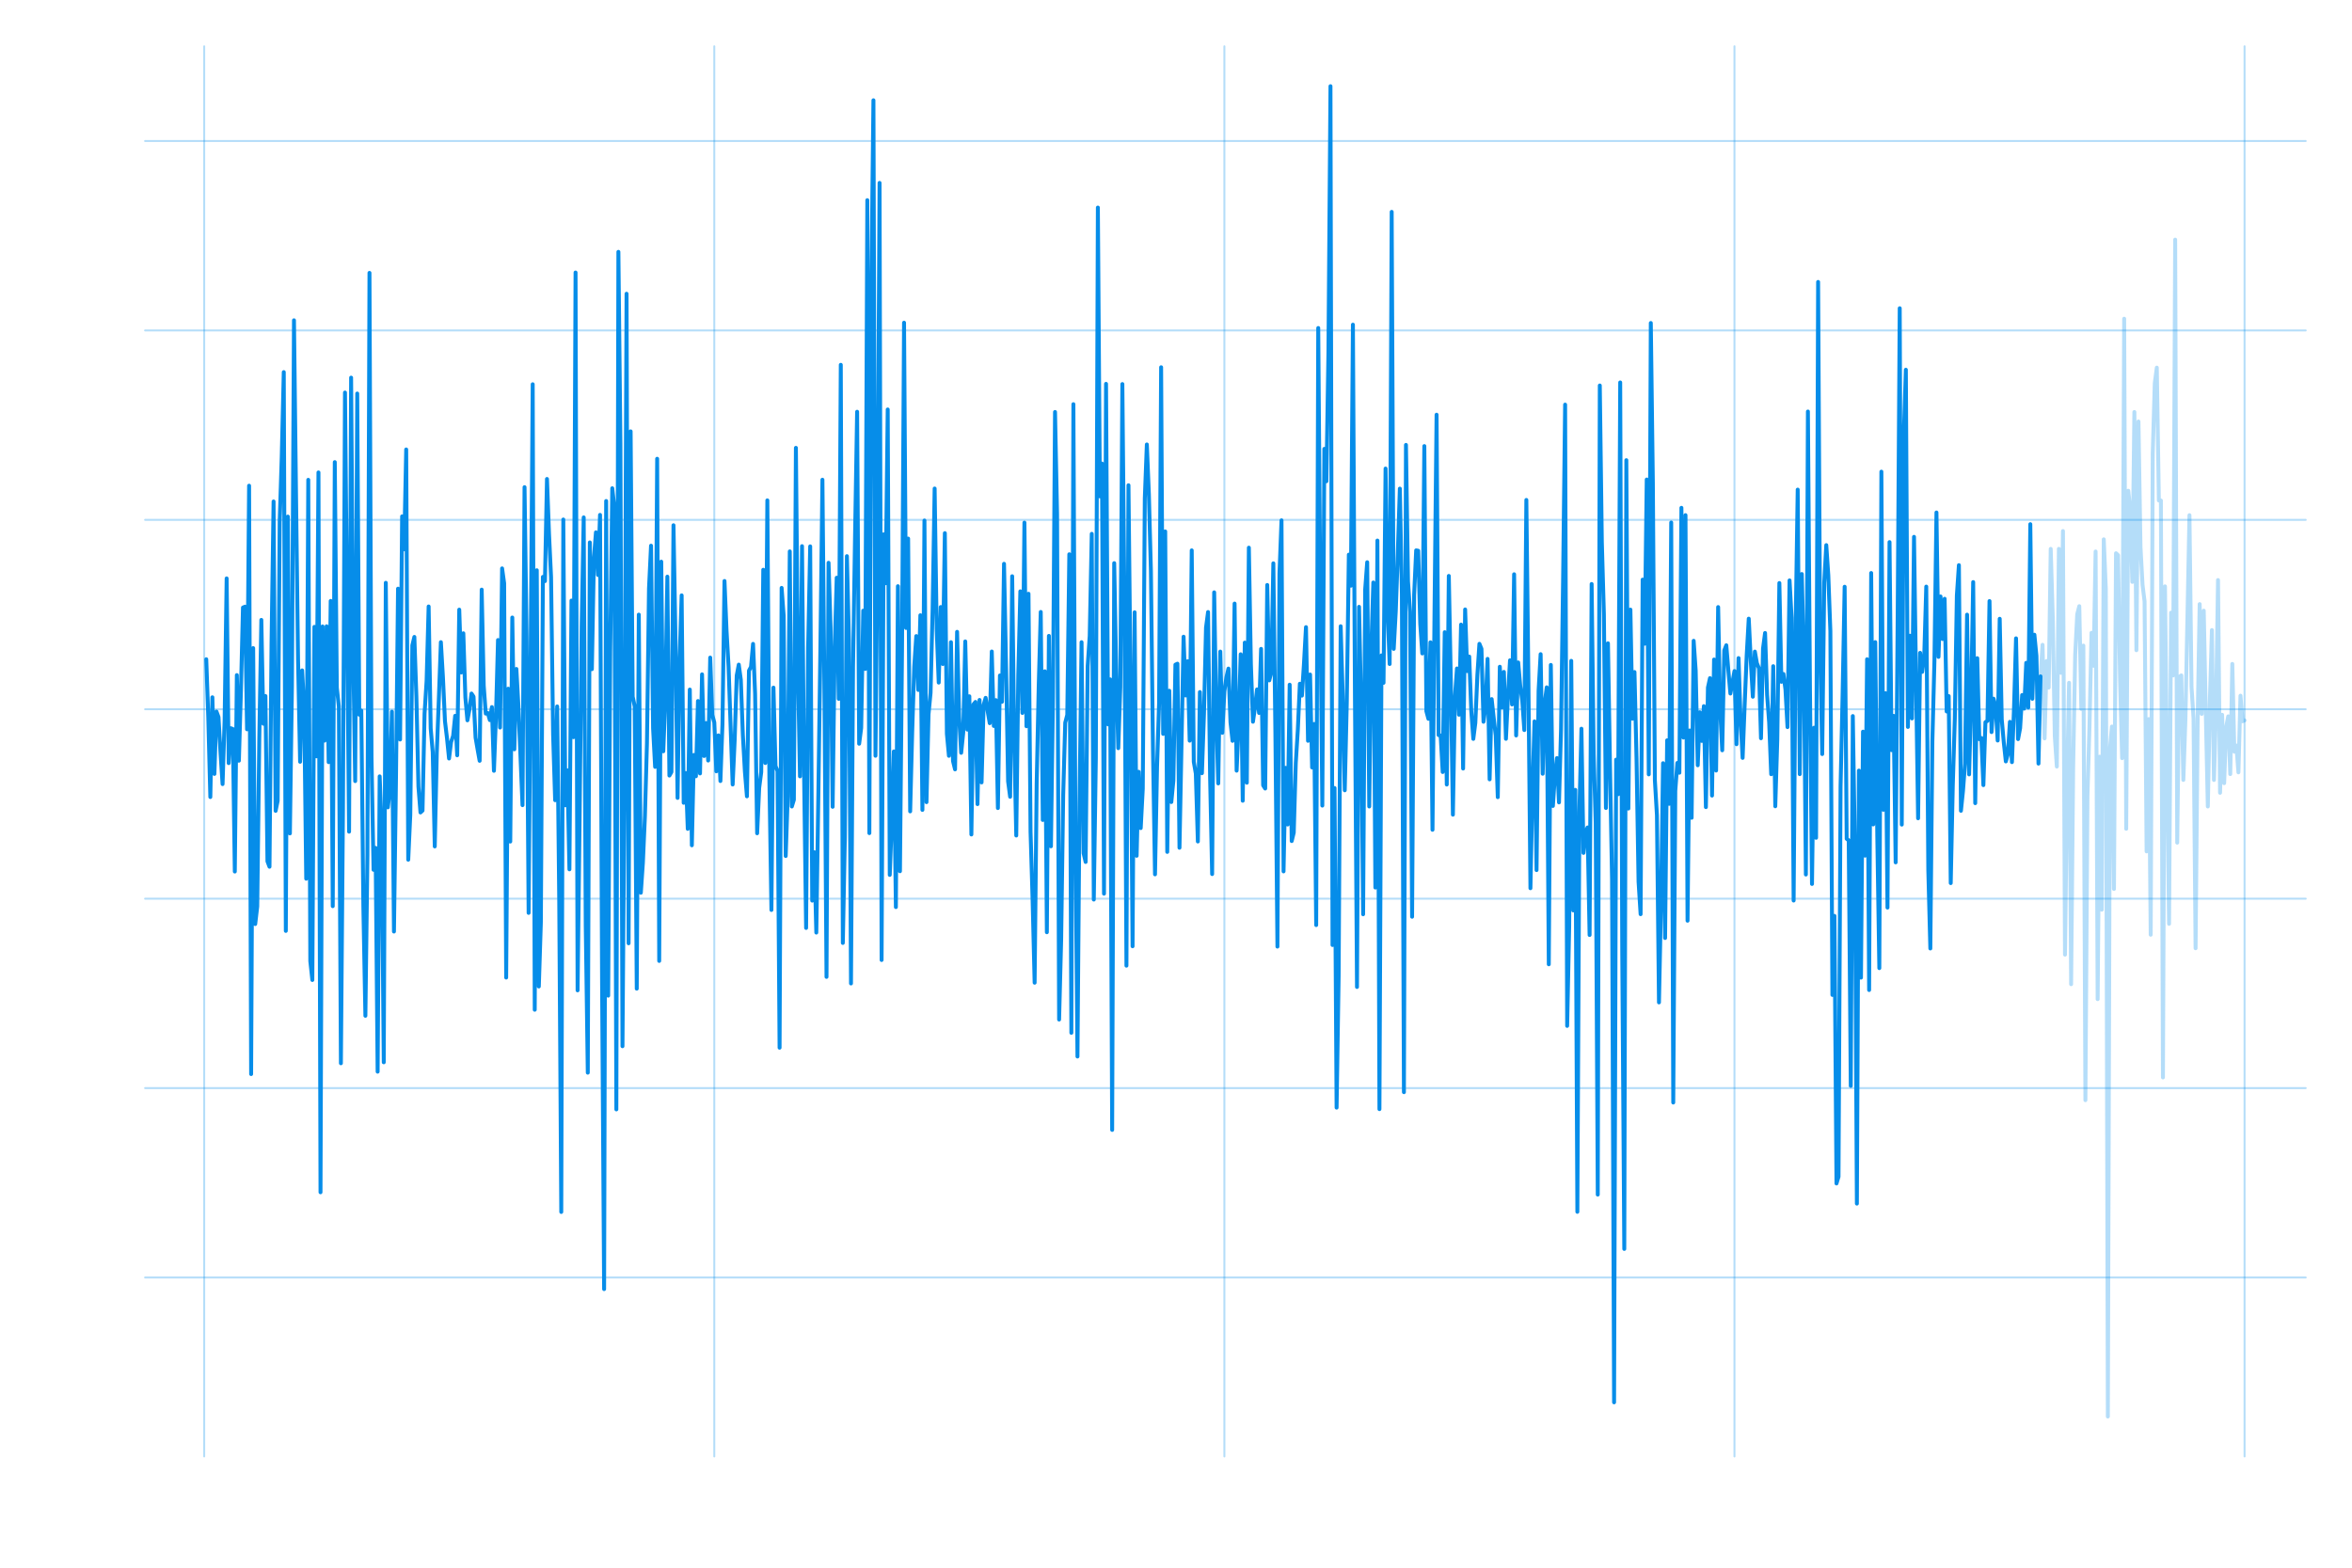 <?xml version="1.0" encoding="utf-8"?>
<svg xmlns="http://www.w3.org/2000/svg" xmlns:xlink="http://www.w3.org/1999/xlink" width="600" height="400" viewBox="0 0 2400 1600">
<defs>
  <clipPath id="clip420">
    <rect x="0" y="0" width="2400" height="1600"/>
  </clipPath>
</defs>

<polyline clip-path="url(#clip422)" style="stroke:#068de9; stroke-linecap:round; stroke-linejoin:round; stroke-width:2; stroke-opacity:0.3; fill:none" points="
  208.372,1486.45 208.372,47.244 
  "/>
<polyline clip-path="url(#clip422)" style="stroke:#068de9; stroke-linecap:round; stroke-linejoin:round; stroke-width:2; stroke-opacity:0.3; fill:none" points="
  728.869,1486.45 728.869,47.244 
  "/>
<polyline clip-path="url(#clip422)" style="stroke:#068de9; stroke-linecap:round; stroke-linejoin:round; stroke-width:2; stroke-opacity:0.3; fill:none" points="
  1249.37,1486.45 1249.37,47.244 
  "/>
<polyline clip-path="url(#clip422)" style="stroke:#068de9; stroke-linecap:round; stroke-linejoin:round; stroke-width:2; stroke-opacity:0.3; fill:none" points="
  1769.86,1486.45 1769.86,47.244 
  "/>
<polyline clip-path="url(#clip422)" style="stroke:#068de9; stroke-linecap:round; stroke-linejoin:round; stroke-width:2; stroke-opacity:0.3; fill:none" points="
  2290.36,1486.45 2290.36,47.244 
  "/>


<polyline clip-path="url(#clip422)" style="stroke:#068de9; stroke-linecap:round; stroke-linejoin:round; stroke-width:2; stroke-opacity:0.3; fill:none" points="
  148.057,1303.84 2352.76,1303.84 
  "/>
<polyline clip-path="url(#clip422)" style="stroke:#068de9; stroke-linecap:round; stroke-linejoin:round; stroke-width:2; stroke-opacity:0.3; fill:none" points="
  148.057,1110.52 2352.76,1110.52 
  "/>
<polyline clip-path="url(#clip422)" style="stroke:#068de9; stroke-linecap:round; stroke-linejoin:round; stroke-width:2; stroke-opacity:0.3; fill:none" points="
  148.057,917.203 2352.76,917.203 
  "/>
<polyline clip-path="url(#clip422)" style="stroke:#068de9; stroke-linecap:round; stroke-linejoin:round; stroke-width:2; stroke-opacity:0.3; fill:none" points="
  148.057,723.883 2352.76,723.883 
  "/>
<polyline clip-path="url(#clip422)" style="stroke:#068de9; stroke-linecap:round; stroke-linejoin:round; stroke-width:2; stroke-opacity:0.3; fill:none" points="
  148.057,530.563 2352.76,530.563 
  "/>
<polyline clip-path="url(#clip422)" style="stroke:#068de9; stroke-linecap:round; stroke-linejoin:round; stroke-width:2; stroke-opacity:0.3; fill:none" points="
  148.057,337.243 2352.76,337.243 
  "/>
<polyline clip-path="url(#clip422)" style="stroke:#068de9; stroke-linecap:round; stroke-linejoin:round; stroke-width:2; stroke-opacity:0.3; fill:none" points="
  148.057,143.923 2352.76,143.923 
  "/>

<polyline clip-path="url(#clip422)" style="stroke:#068de9; stroke-linecap:round; stroke-linejoin:round; stroke-width:4; stroke-opacity:1; fill:none" points="
  210.454,672.833 212.536,731.941 214.618,813.466 216.7,711.67 218.782,789.868 220.864,726.213 222.946,731.832 225.028,768.568 227.11,800.245 229.192,735.195 
  231.274,590.341 233.356,778.849 235.438,743.214 237.52,743.987 239.602,889.503 241.684,689.031 243.766,776.38 245.848,704.98 247.93,620.067 250.012,619.18 
  252.094,744.34 254.175,495.711 256.257,1096.21 258.339,661.459 260.421,943.087 262.503,925.12 264.585,753.841 266.667,632.682 268.749,738.676 270.831,710.362 
  272.913,879.058 274.995,884.604 277.077,656.745 279.159,511.817 281.241,827.558 283.323,817.393 285.405,532.537 287.487,466.526 289.569,379.792 291.651,950.085 
  293.733,527.243 295.815,850.59 297.897,700.655 299.979,326.888 302.061,504.536 304.143,673.726 306.225,777.479 308.307,684.211 310.389,722.781 312.471,896.833 
  314.553,489.712 316.635,980.939 318.717,1000.19 320.799,639.765 322.881,771.935 324.963,482.193 327.045,1216.83 329.127,639.362 331.209,755.91 333.291,639.189 
  335.373,777.861 337.455,613.34 339.537,924.841 341.619,471.647 343.701,701.857 345.783,721.074 347.865,1085.18 349.947,826.5 352.029,400.63 354.111,621.579 
  356.193,848.817 358.275,385.429 360.357,663.43 362.439,797.207 364.521,401.635 366.603,729.493 368.685,725.222 370.767,924.89 372.849,1036.71 374.931,872.364 
  377.013,278.509 379.095,773.549 381.177,887.721 383.259,865.343 385.341,1093.75 387.423,792.38 389.505,847.208 391.587,1084.19 393.669,594.817 395.751,823.981 
  397.833,805.635 399.915,726.307 401.997,950.745 404.079,793.376 406.161,600.811 408.243,754.751 410.325,527.007 412.407,560.669 414.488,458.731 416.57,877.444 
  418.652,831.559 420.734,658.648 422.816,650.071 424.898,711.261 426.98,802.87 429.062,829.211 431.144,827.3 433.226,728.184 435.308,694.821 437.39,618.986 
  439.472,743.34 441.554,767.617 443.636,863.881 445.718,768.07 447.8,713.267 449.882,655.41 451.964,691.011 454.046,736.044 456.128,753.532 458.21,774.137 
  460.292,757.296 462.374,751.084 464.456,730.563 466.538,770.893 468.62,622.215 470.702,686.327 472.784,646.353 474.866,711.884 476.948,735.159 479.03,724.062 
  481.112,707.841 483.194,710.989 485.276,752.78 487.358,764.901 489.44,776.485 491.522,601.772 493.604,699.913 495.686,728.32 497.768,727.721 499.85,734.962 
  501.932,721.653 504.014,786.699 506.096,730.424 508.178,653.228 510.26,742.55 512.342,580.123 514.424,595.262 516.506,997.71 518.588,702.895 520.67,858.911 
  522.752,630.255 524.834,764.737 526.916,682.745 528.998,720.697 531.08,771.336 533.162,821.746 535.244,497.228 537.326,649.732 539.408,931.691 541.49,670.842 
  543.572,392.18 545.654,1030.56 547.736,582.021 549.818,1006.81 551.9,941.323 553.982,588.785 556.064,593.087 558.146,488.847 560.228,545.148 562.31,588.796 
  564.392,749.611 566.474,816.69 568.556,720.995 570.638,918.602 572.719,1236.94 574.801,530.238 576.883,821.917 578.965,786.172 581.047,887.259 583.129,612.955 
  585.211,752.383 587.293,278.138 589.375,1010.77 591.457,832.817 593.539,638.921 595.621,528.085 597.703,944.956 599.785,1094.76 601.867,553.604 603.949,682.967 
  606.031,569.787 608.113,543.302 610.195,586.899 612.277,525.497 614.359,1001.2 616.441,1315.68 618.523,511.33 620.605,1016.17 622.687,664.669 624.769,498.327 
  626.851,517.185 628.933,1132.26 631.015,257.053 633.097,453.613 635.179,1067.79 637.261,791.525 639.343,299.802 641.425,962.743 643.507,440.258 645.589,711 
  647.671,720.982 649.753,1009.03 651.835,627.294 653.917,911.123 655.999,880.64 658.081,833.156 660.163,758.492 662.245,600.614 664.327,556.937 666.409,743.184 
  668.491,782.679 670.573,468.211 672.655,980.724 674.737,573.234 676.819,766.786 678.901,712.123 680.983,588.542 683.065,791.54 685.147,787.918 687.229,536.09 
  689.311,654.218 691.393,814.344 693.475,673.171 695.557,607.645 697.639,819.345 699.721,788.958 701.803,845.949 703.885,703.789 705.967,862.717 708.049,770.522 
  710.131,792.26 712.213,715.495 714.295,789.375 716.377,688.258 718.459,771.611 720.541,737.943 722.623,776.203 724.705,671.155 726.787,729.634 728.869,737.3 
  730.951,787.229 733.032,750.55 735.114,797.123 737.196,739.248 739.278,592.979 741.36,643.395 743.442,680.424 745.524,741.317 747.606,800.659 749.688,754.881 
  751.77,689.409 753.852,678.318 755.934,693.763 758.016,750.19 760.098,787.466 762.18,812.738 764.262,684.464 766.344,680.619 768.426,657.159 770.508,707.96 
  772.59,850.457 774.672,804.206 776.754,787.99 778.836,581.52 780.918,778.741 783,510.693 785.082,794.294 787.164,928.714 789.246,701.791 791.328,781.854 
  793.41,786.874 795.492,1069.29 797.574,600.014 799.656,628.406 801.738,873.664 803.82,812.565 805.902,562.775 807.984,823.135 810.066,816.292 812.148,457.081 
  814.23,682.024 816.312,792.363 818.394,557.415 820.476,788.738 822.558,947.059 824.64,661.066 826.722,557.631 828.804,919.172 830.886,869.78 832.968,951.789 
  835.05,811.612 837.132,661.24 839.214,489.616 841.296,710.705 843.378,997.019 845.46,574.382 847.542,640.411 849.624,823.422 851.706,662.406 853.788,589.623 
  855.87,713.262 857.952,372.326 860.034,962.365 862.116,854.26 864.198,567.619 866.28,653.281 868.362,1003.73 870.444,680.371 872.526,545.275 874.608,420.252 
  876.69,759.076 878.772,742.905 880.854,623.263 882.936,682.76 885.018,204.306 887.1,850.294 889.182,286.442 891.264,102.344 893.345,771.359 895.427,565.038 
  897.509,186.684 899.591,979.78 901.673,545.313 903.755,595.259 905.837,417.923 907.919,892.94 910.001,837.879 912.083,766.918 914.165,925.781 916.247,598.271 
  918.329,889.187 920.411,665.183 922.493,329.357 924.575,640.933 926.657,549.672 928.739,828.093 930.821,746.85 932.903,680.405 934.985,649.184 937.067,704.221 
  939.149,627.932 941.231,826.594 943.313,531.269 945.395,818.686 947.477,728.968 949.559,707.169 951.641,622.168 953.723,498.596 955.805,641.945 957.887,696.655 
  959.969,619.546 962.051,677.693 964.133,544.136 966.215,748.861 968.297,771.4 970.379,655.421 972.461,776.744 974.543,785.233 976.625,644.859 978.707,731.831 
  980.789,768.332 982.871,747.884 984.953,654.651 987.035,744.658 989.117,710.625 991.199,851.68 993.281,718.996 995.363,716.407 997.445,820.708 999.527,714.382 
  1001.61,798.533 1003.69,719.463 1005.77,712.23 1007.85,725.906 1009.94,738.097 1012.02,664.926 1014.1,740.934 1016.18,714.55 1018.26,824.693 1020.35,689.384 
  1022.43,716.269 1024.51,575.425 1026.59,679.034 1028.67,797.463 1030.76,813.191 1032.84,588.126 1034.92,754.497 1037,852.739 1039.08,689.056 1041.17,603.523 
  1043.25,727.651 1045.33,533.38 1047.41,741.232 1049.49,605.982 1051.58,848.959 1053.66,917.683 1055.74,1002.95 1057.82,800.192 1059.9,701.013 1061.99,624.58 
  1064.07,836.878 1066.15,685.12 1068.23,951.443 1070.31,648.999 1072.4,863.738 1074.48,710.745 1076.56,420.479 1078.64,524.537 1080.72,1040.56 1082.81,959.461 
  1084.89,811.035 1086.97,737.596 1089.05,729.59 1091.13,565.707 1093.22,1054.1 1095.3,412.546 1097.38,850.64 1099.46,1078.28 1101.54,818.652 1103.63,655.451 
  1105.71,870.798 1107.79,879.715 1109.87,680.045 1111.95,649.083 1114.04,544.833 1116.12,918.113 1118.2,773.719 1120.28,211.835 1122.36,506.603 1124.45,473.084 
  1126.53,912.073 1128.61,391.763 1130.69,739.269 1132.77,693.368 1134.86,1153.19 1136.94,574.756 1139.02,685.436 1141.1,763.604 1143.18,701.447 1145.27,391.98 
  1147.35,613.224 1149.43,985.563 1151.51,495.266 1153.59,695.96 1155.68,965.774 1157.76,624.907 1159.84,873.439 1161.92,787.716 1164,845.166 1166.09,804.986 
  1168.17,508.54 1170.25,453.627 1172.33,504.651 1174.41,582.853 1176.5,765.27 1178.58,892.36 1180.66,782.663 1182.74,717.755 1184.82,374.826 1186.91,749.023 
  1188.99,542.391 1191.07,869.46 1193.15,704.986 1195.23,818.551 1197.32,796.732 1199.4,678.376 1201.48,677.37 1203.56,865.219 1205.64,758.878 1207.73,649.823 
  1209.81,709.845 1211.89,674.831 1213.97,755.946 1216.05,561.72 1218.14,777.507 1220.22,789.524 1222.3,858.827 1224.38,706.331 1226.46,789.106 1228.55,728.375 
  1230.63,640.544 1232.71,624.668 1234.79,792.969 1236.87,892.082 1238.96,604.564 1241.04,726.421 1243.12,799.569 1245.2,665.014 1247.28,747.897 1249.37,705.462 
  1251.45,691.254 1253.53,682.367 1255.61,737.262 1257.69,756.126 1259.78,616.023 1261.86,786.535 1263.94,738.532 1266.02,667.758 1268.1,817.248 1270.19,655.851 
  1272.27,798.824 1274.35,558.98 1276.43,678.083 1278.51,736.608 1280.6,722.18 1282.68,703.638 1284.76,727.659 1286.84,662.252 1288.92,801.508 1291.01,804.784 
  1293.09,597.026 1295.17,694.423 1297.25,686.016 1299.33,574.959 1301.41,747.865 1303.5,966.112 1305.58,585.37 1307.66,531.059 1309.74,889.342 1311.82,783.669 
  1313.91,841.502 1315.99,698.798 1318.07,858.396 1320.15,849.794 1322.23,778.718 1324.32,744.561 1326.4,697.822 1328.48,709.969 1330.56,677.635 1332.64,640.089 
  1334.73,756.087 1336.81,688.422 1338.89,783.295 1340.97,738.881 1343.05,944.136 1345.14,334.778 1347.22,604.586 1349.3,822.191 1351.38,458.109 1353.46,491.193 
  1355.55,359.741 1357.63,87.976 1359.71,964.494 1361.79,804.255 1363.87,1130.44 1365.96,996.542 1368.04,639.168 1370.12,710.122 1372.2,806.577 1374.28,717.219 
  1376.37,566.069 1378.45,597.769 1380.53,331.358 1382.61,712.246 1384.69,1007.33 1386.78,619.331 1388.86,717.248 1390.94,933.106 1393.02,601.77 1395.1,573.825 
  1397.19,823.113 1399.27,662.029 1401.35,594.515 1403.43,905.837 1405.51,551.705 1407.6,1132 1409.68,668.929 1411.76,696.902 1413.84,478.223 1415.92,623.308 
  1418.01,677.701 1420.09,216.221 1422.17,662.261 1424.25,623.819 1426.33,564.582 1428.42,498.701 1430.5,605.562 1432.58,1114.66 1434.66,454.081 1436.74,593.345 
  1438.83,624.545 1440.91,935.629 1442.99,607.195 1445.07,561.718 1447.15,562.087 1449.24,636.701 1451.32,666.923 1453.4,455.285 1455.48,725.849 1457.56,733.633 
  1459.65,655.538 1461.73,846.882 1463.81,622.712 1465.89,423.253 1467.97,750.249 1470.06,750.642 1472.14,787.933 1474.22,645.227 1476.3,800.699 1478.38,587.803 
  1480.47,696.688 1482.55,831.458 1484.63,710.971 1486.71,682.266 1488.79,729.462 1490.88,637.47 1492.96,784.37 1495.04,622.035 1497.12,684.938 1499.2,670.075 
  1501.29,725.566 1503.37,754.113 1505.45,737.748 1507.53,688.889 1509.61,657.101 1511.7,662.204 1513.78,736.634 1515.86,721.387 1517.94,672.462 1520.02,795.422 
  1522.11,713.513 1524.19,732.722 1526.27,750.627 1528.35,813.577 1530.43,680.484 1532.52,721.988 1534.6,685.766 1536.68,754.05 1538.76,710.181 1540.84,673.907 
  1542.93,718.993 1545.01,586.101 1547.09,750.624 1549.17,676.096 1551.25,699.873 1553.34,715.106 1555.42,745.119 1557.5,510.253 1559.58,694.327 1561.66,906.528 
  1563.75,807.323 1565.83,736.226 1567.91,888.029 1569.99,705.015 1572.07,667.652 1574.16,789.692 1576.24,717.515 1578.32,701.51 1580.4,984.157 1582.48,678.634 
  1584.57,822.558 1586.65,791.286 1588.73,773.686 1590.81,818.94 1592.89,744.456 1594.98,592.254 1597.06,412.962 1599.14,1047.02 1601.22,945.095 1603.3,674.468 
  1605.39,929.204 1607.47,806.153 1609.55,1236.79 1611.63,828.884 1613.71,743.741 1615.79,870.471 1617.88,849.367 1619.96,844.519 1622.04,954.264 1624.12,596.045 
  1626.2,769.566 1628.29,840.408 1630.37,1219.23 1632.45,393.447 1634.53,553.263 1636.61,626.57 1638.7,824.651 1640.78,656.571 1642.86,782.239 1644.94,897.124 
  1647.02,1431.23 1649.11,775.298 1651.19,810.592 1653.27,390.329 1655.35,970.102 1657.43,1274.65 1659.52,469.668 1661.6,825.22 1663.68,622.172 1665.76,733.523 
  1667.84,685.896 1669.93,774.472 1672.01,899.928 1674.09,933.028 1676.17,591.579 1678.25,656.997 1680.34,489.428 1682.42,790.336 1684.5,329.671 1686.58,492.175 
  1688.66,796.464 1690.75,832.057 1692.83,1023.06 1694.91,921.591 1696.99,778.943 1699.07,957.346 1701.16,755.589 1703.24,820.396 1705.32,533.261 1707.4,1125.24 
  1709.48,807.141 1711.57,778.667 1713.65,788.675 1715.73,518.291 1717.81,752.748 1719.89,525.771 1721.98,939.682 1724.06,745.525 1726.14,834.64 1728.22,654.007 
  1730.3,684.394 1732.39,781.04 1734.47,726.931 1736.55,756.194 1738.63,720.698 1740.71,823.758 1742.8,701.701 1744.88,692.118 1746.96,811.976 1749.04,673.125 
  1751.12,786.433 1753.21,619.595 1755.29,723.517 1757.37,765.751 1759.45,663.859 1761.53,658.569 1763.62,684.065 1765.7,707.828 1767.78,696.767 1769.86,684.882 
  1771.94,759.565 1774.03,671.666 1776.11,735.051 1778.19,773.504 1780.27,719.309 1782.35,668.769 1784.44,631.408 1786.52,674.425 1788.6,711.091 1790.68,665.014 
  1792.76,676.913 1794.85,682.039 1796.93,753.462 1799.01,661.923 1801.09,646.025 1803.17,709.106 1805.26,737.326 1807.34,790.174 1809.42,679.919 1811.5,822.89 
  1813.58,754.341 1815.67,595.072 1817.75,695.852 1819.83,687.839 1821.91,703.811 1823.99,742.108 1826.08,592.369 1828.16,630.429 1830.24,919.102 1832.32,637.546 
  1834.4,499.721 1836.49,790.115 1838.57,585.849 1840.65,672.226 1842.73,892.535 1844.81,419.997 1846.9,704.521 1848.98,902.176 1851.06,742.732 1853.14,855.061 
  1855.22,287.753 1857.31,662.686 1859.39,769.601 1861.47,594.713 1863.55,556.369 1865.63,587.302 1867.72,644.049 1869.8,1015.44 1871.88,934.763 1873.96,1207.85 
  1876.04,1200.93 1878.13,802.468 1880.21,708.955 1882.29,598.838 1884.37,856.067 1886.45,857.723 1888.54,1108.26 1890.62,730.839 1892.7,861.691 1894.78,1228.4 
  1896.86,786.471 1898.95,997.786 1901.03,746.741 1903.11,873.279 1905.19,672.855 1907.27,1010.42 1909.36,584.829 1911.44,841.42 1913.52,655.368 1915.6,852.897 
  1917.68,988.081 1919.77,481.385 1921.85,826.504 1923.93,707.458 1926.01,926.283 1928.09,553.277 1930.18,765.614 1932.26,730.618 1934.34,880.151 1936.42,627.516 
  1938.5,314.6 1940.58,841.592 1942.67,444.077 1944.75,377.358 1946.83,741.923 1948.91,648.8 1950.99,733.231 1953.08,547.919 1955.16,695.44 1957.24,835.148 
  1959.32,666.304 1961.4,685.729 1963.49,670.183 1965.57,598.695 1967.65,887.871 1969.73,968.024 1971.81,756.342 1973.9,674.863 1975.98,523.062 1978.06,670.427 
  1980.14,608.774 1982.22,652.159 1984.31,611.111 1986.39,726.139 1988.47,710.437 1990.55,901.285 1992.63,801.747 1994.72,733.175 1996.8,607.649 1998.88,576.806 
  2000.96,827.498 2003.04,807.214 2005.13,779.495 2007.21,627.33 2009.29,790.366 2011.37,713.278 2013.45,594.084 2015.54,819.709 2017.62,671.759 2019.7,754.407 
  2021.78,753.203 2023.86,801.316 2025.95,737.066 2028.03,735.675 2030.11,613.457 2032.19,747.178 2034.27,713.091 2036.36,721.315 2038.44,755.802 2040.52,631.541 
  2042.6,734.174 2044.68,757.794 2046.77,777.121 2048.85,769.661 2050.93,736.723 2053.01,777.857 2055.09,723.401 2057.18,651.506 2059.26,754.351 2061.34,743.168 
  2063.42,709.355 2065.5,723.202 2067.59,676.502 2069.67,722.125 2071.75,534.983 2073.83,713.198 2075.91,647.812 2078,669.434 2080.08,779.334 2082.16,690.3 
  
  "/>
<polyline clip-path="url(#clip422)" style="stroke:#068de9; stroke-linecap:round; stroke-linejoin:round; stroke-width:4; stroke-opacity:0.3; fill:none" points="
  2082.16,690.3 2084.24,658.107 2086.32,753.624 2088.41,674.635 2090.49,701.744 2092.57,560.206 2094.65,630.206 2096.73,751.452 2098.82,782.34 2100.9,560.162 
  2102.98,686.661 2105.06,541.982 2107.14,974.308 2109.23,798.297 2111.31,696.89 2113.39,1004.51 2115.47,782.372 2117.55,668.14 2119.64,626.878 2121.72,618.663 
  2123.8,723.479 2125.88,658.936 2127.96,1122.83 2130.05,811.762 2132.13,741.556 2134.21,645.867 2136.29,679.489 2138.37,562.88 2140.46,1019.73 2142.54,772.283 
  2144.62,928.451 2146.7,550.49 2148.78,600.92 2150.87,1445.72 2152.95,765.365 2155.03,741.531 2157.11,907.265 2159.19,564.64 2161.28,566.639 2163.36,694.955 
  2165.44,773.799 2167.52,325.295 2169.6,845.883 2171.69,500.881 2173.77,521.031 2175.85,593.885 2177.93,420.526 2180.01,663.591 2182.1,430.192 2184.18,558.372 
  2186.26,596.995 2188.34,613.777 2190.42,868.938 2192.51,733.933 2194.59,953.996 2196.67,462.901 2198.75,391.193 2200.83,375.222 2202.92,510.808 2205,510.826 
  2207.08,1099.62 2209.16,598.438 2211.24,778.901 2213.33,942.86 2215.41,625.266 2217.49,689.349 2219.57,244.561 2221.65,860.007 2223.74,690.701 2225.82,689.322 
  2227.9,795.988 2229.98,735.138 2232.06,631.664 2234.15,525.809 2236.23,700.871 2238.31,733.137 2240.39,967.784 2242.47,738.136 2244.56,616.572 2246.64,728.61 
  2248.72,623.29 2250.8,726.854 2252.88,823.095 2254.96,716.471 2257.05,643.076 2259.13,796.037 2261.21,728.091 2263.29,592.019 2265.37,809.131 2267.46,729.51 
  2269.54,799.316 2271.62,742.086 2273.7,731.11 2275.78,790.042 2277.87,677.602 2279.95,767.158 2282.03,760.918 2284.11,788.262 2286.19,710.033 2288.28,736.107 
  2290.36,735.228 
  "/>
</svg>
